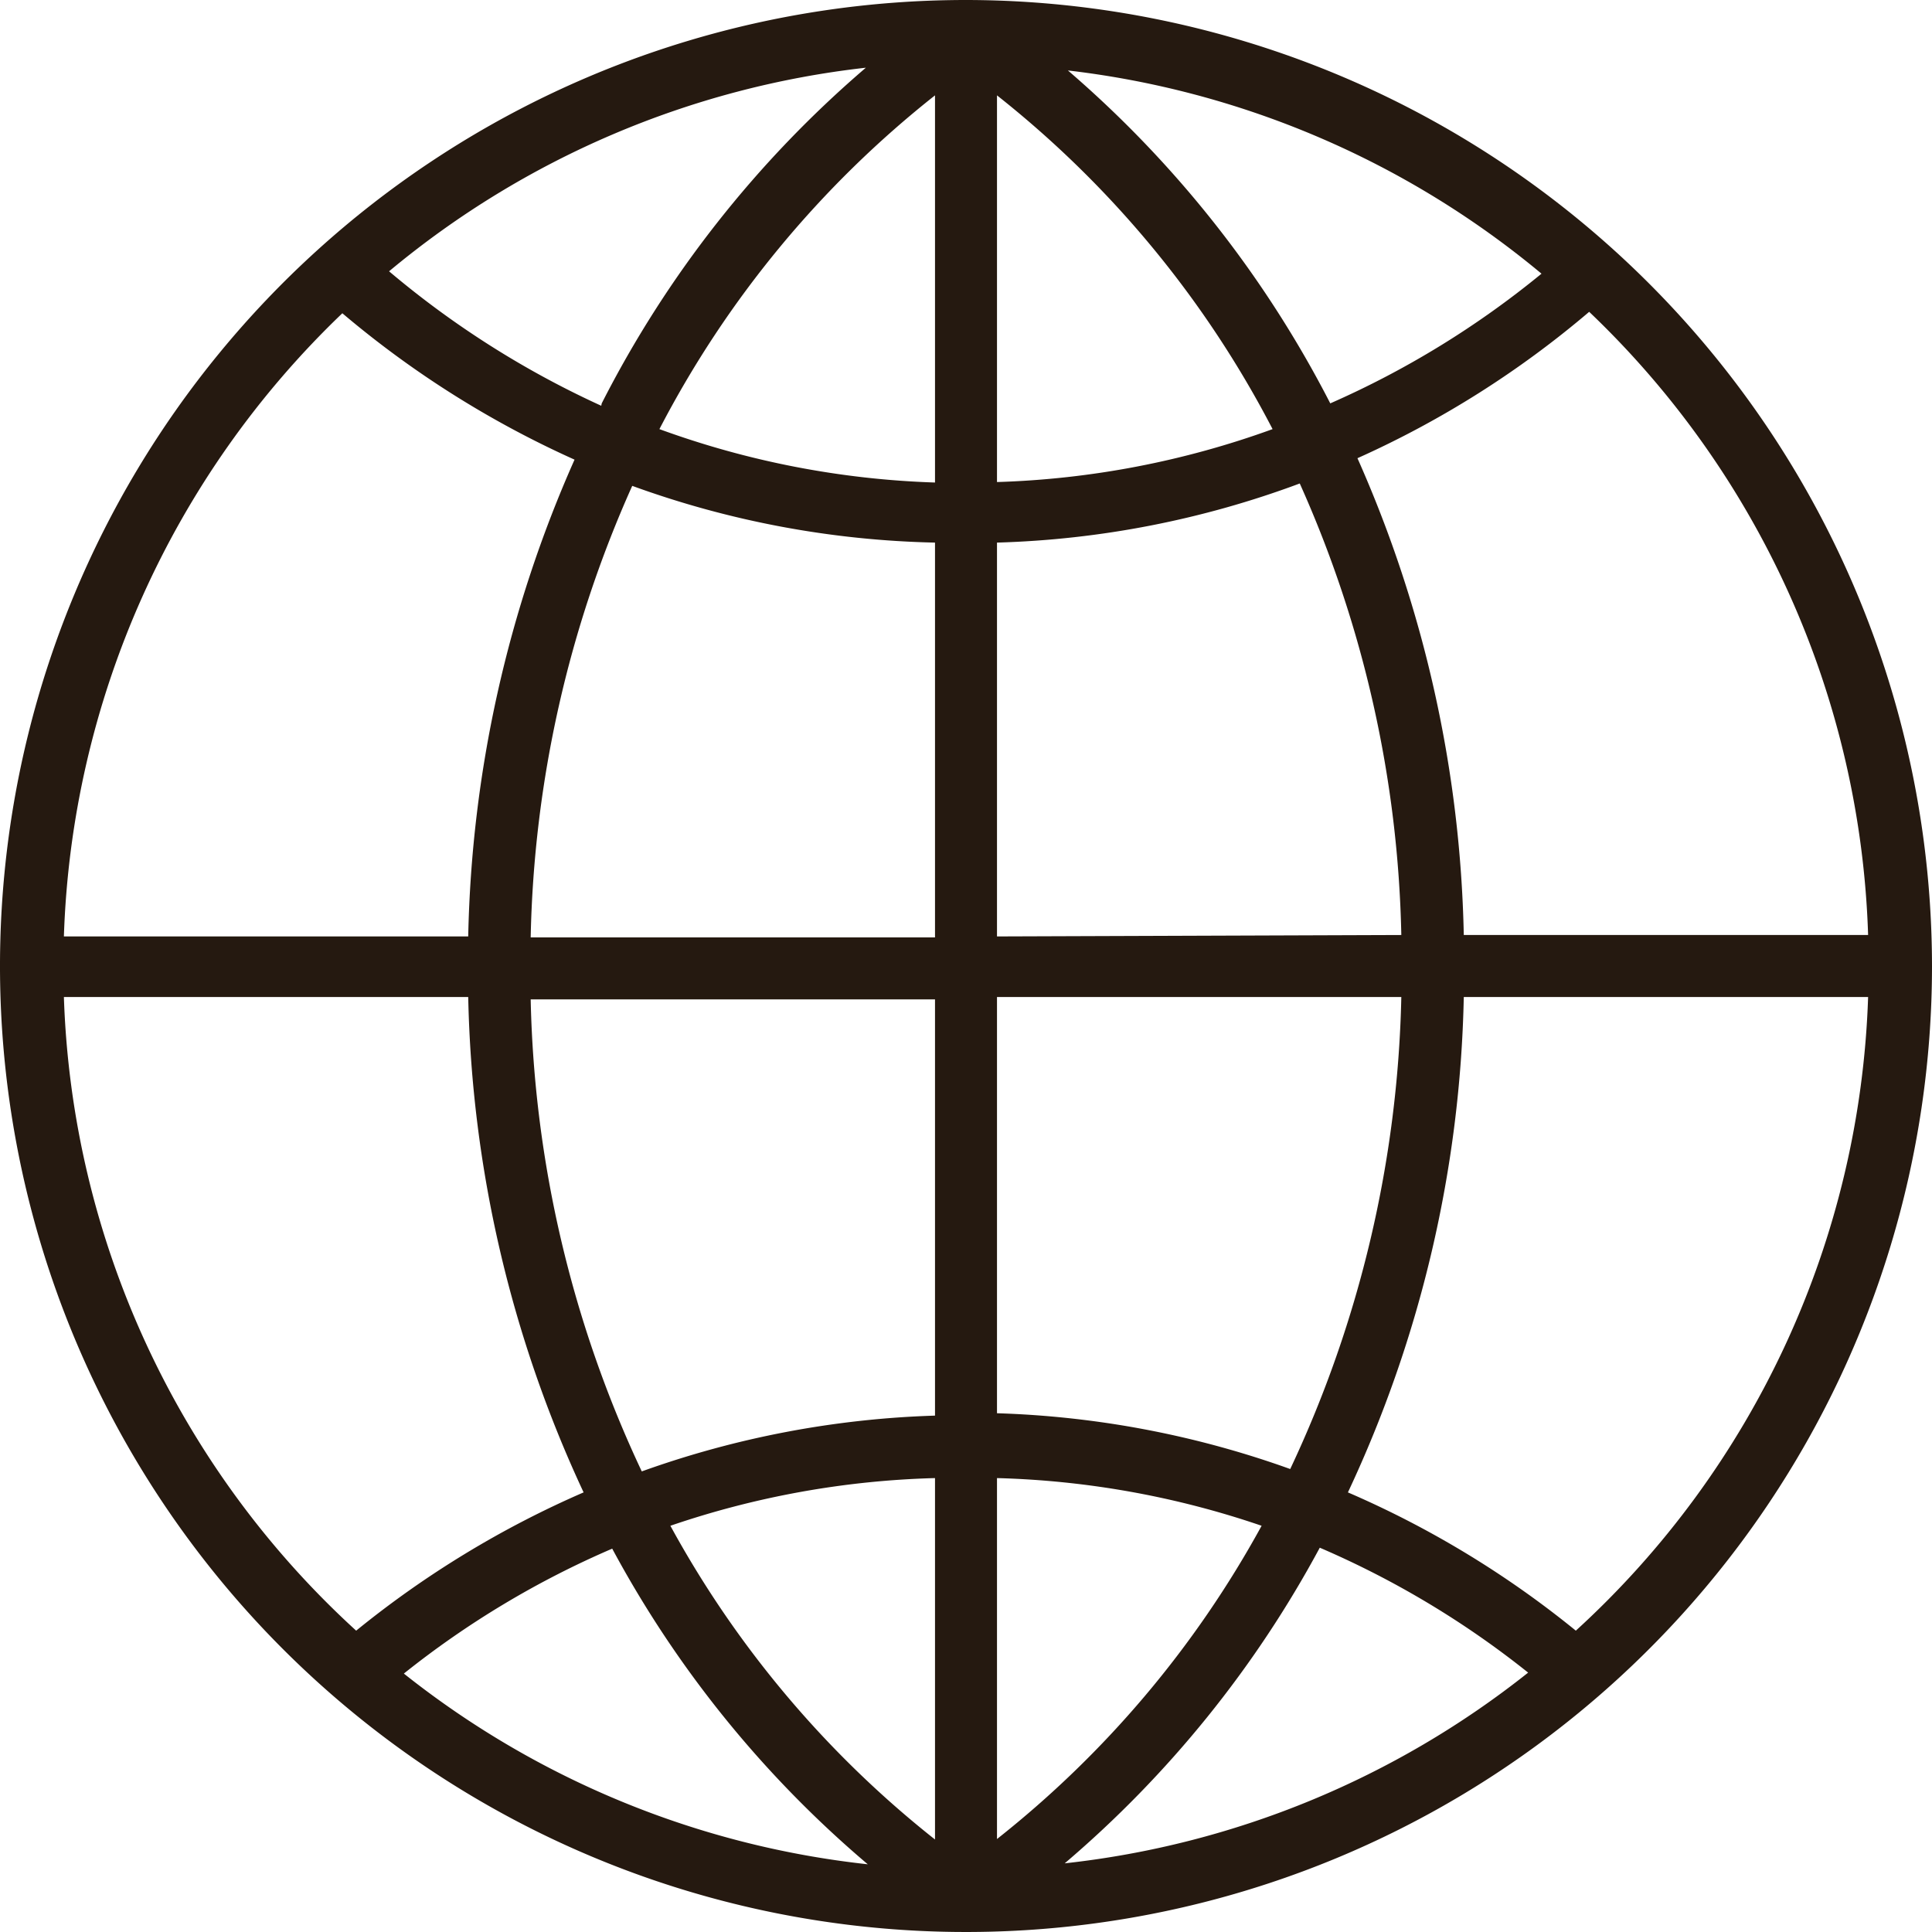 <?xml version="1.0" encoding="UTF-8"?>
<svg xmlns="http://www.w3.org/2000/svg" onmouseup="{ if(window.parent.document.onmouseup) window.parent.document.onmouseup(arguments[0]);}" viewBox="0 0 40.52 40.52"><title/><g data-name="Layer 2" id="Layer_2"><g data-name="Layer 2" id="Layer_2-2"><path data-cppathid="10000" fill="#251910" d="M20.26,0A20.26,20.26,0,1,0,40.52,20.26,20.28,20.28,0,0,0,20.26,0ZM39.18,19.61H30.7a25.9,25.9,0,0,0-2.23-10,20.32,20.32,0,0,0,4.86-3.07A18.87,18.87,0,0,1,39.18,19.61ZM20.91,2a21.59,21.59,0,0,1,5.78,7,18.58,18.58,0,0,1-5.78,1.11Zm1.42-.53a18.94,18.94,0,0,1,10,4.27A19.1,19.1,0,0,1,27.9,8.46,23.16,23.16,0,0,0,22.33,1.42ZM19.61,2v8.12A18.58,18.58,0,0,1,13.83,9,21.59,21.59,0,0,1,19.61,2Zm-7,6.51A19.31,19.31,0,0,1,8.16,5.69a18.91,18.91,0,0,1,10-4.27A23,23,0,0,0,12.62,8.46Zm7,2.92v8.23H11.13a24.34,24.34,0,0,1,2.13-9.47A19.79,19.79,0,0,0,19.61,11.38Zm0,9.53v8.73a20,20,0,0,0-6.15,1.17,24.44,24.44,0,0,1-2.33-9.9Zm0,10v7.62A21.54,21.54,0,0,1,14.06,32,18.66,18.66,0,0,1,19.61,31ZM18.2,39.1a18.93,18.93,0,0,1-9.73-4,19.05,19.05,0,0,1,4.37-2.62A22.86,22.86,0,0,0,18.2,39.1Zm2.71-.53V31a18.66,18.66,0,0,1,5.55,1A21.54,21.54,0,0,1,20.91,38.57Zm6.77-6.11a19.05,19.05,0,0,1,4.37,2.62,18.93,18.93,0,0,1-9.72,4A23,23,0,0,0,27.68,32.46Zm-6.77-2.82V20.91h8.48a24.44,24.44,0,0,1-2.33,9.9A20,20,0,0,0,20.91,29.64Zm0-10V11.38a19.79,19.79,0,0,0,6.35-1.24,24.34,24.34,0,0,1,2.13,9.47ZM7.18,6.57a20.58,20.58,0,0,0,4.87,3.07,25.9,25.9,0,0,0-2.23,10H1.34A18.94,18.94,0,0,1,7.18,6.57ZM1.34,20.91H9.82A25.8,25.8,0,0,0,12.24,31.3a20.5,20.5,0,0,0-4.77,2.9A18.83,18.83,0,0,1,1.34,20.91ZM33.05,34.2a20.35,20.35,0,0,0-4.78-2.9A25.65,25.65,0,0,0,30.7,20.91h8.48A18.83,18.83,0,0,1,33.05,34.2Z"/></g></g></svg>